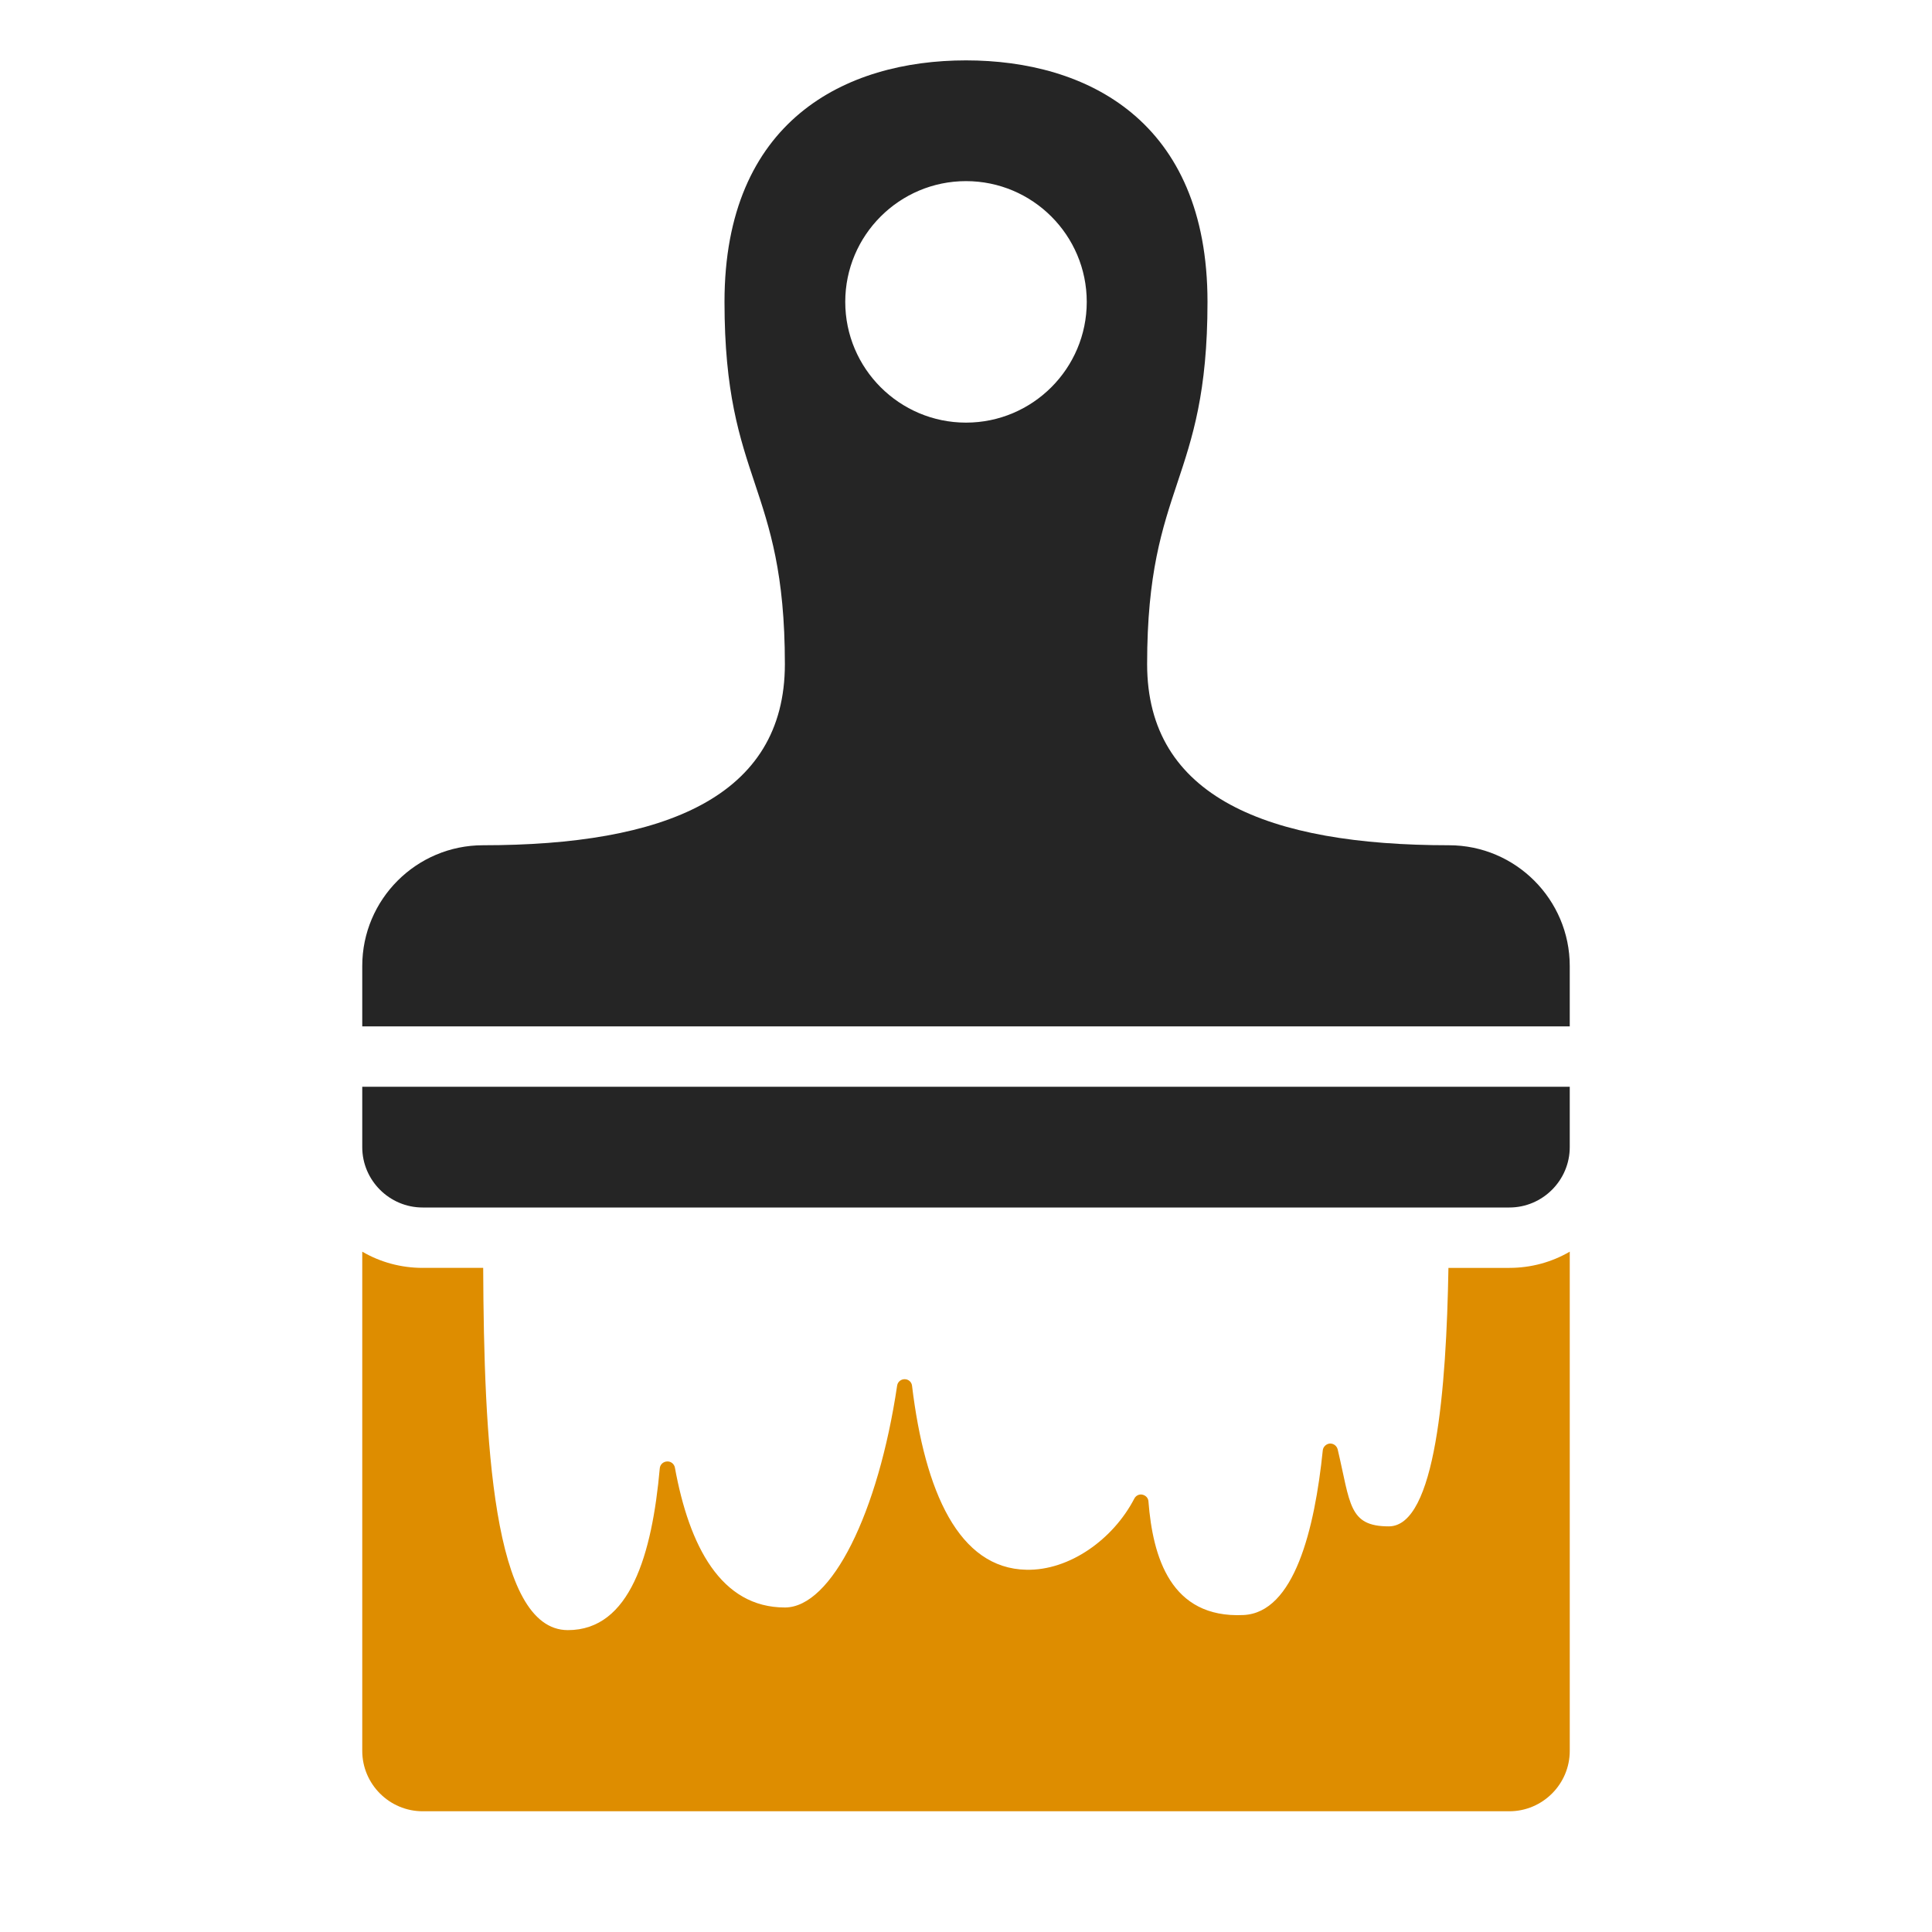 <?xml version="1.0" encoding="UTF-8"?>
<!DOCTYPE svg PUBLIC "-//W3C//DTD SVG 1.1//EN" "http://www.w3.org/Graphics/SVG/1.1/DTD/svg11.dtd">
<svg xmlns="http://www.w3.org/2000/svg" xml:space="preserve" width="1024px" height="1024px" shape-rendering="geometricPrecision" text-rendering="geometricPrecision" image-rendering="optimizeQuality" fill-rule="nonzero" clip-rule="evenodd" viewBox="0 0 10240 10240" xmlns:xlink="http://www.w3.org/1999/xlink">
	<title>paint_brush icon</title>
	<desc>paint_brush icon from the IconExperience.com O-Collection. Copyright by INCORS GmbH (www.incors.com).</desc>
	<path id="curve2" fill="#DE8D00" d="M2240 6720l321 0c4,901 48,1920 449,1920 330,0 446,-401 487,-858 2,-20 18,-35 39,-36 20,-1 37,13 41,32 76,417 244,742 583,742 248,0 495,-503 595,-1176 3,-20 20,-34 40,-34 20,0 37,15 39,35 68,563 248,968 606,975 230,5 461,-163 572,-377 8,-16 26,-25 43,-21 18,4 31,18 32,36 23,294 117,620 503,602 270,-12 378,-455 421,-873 2,-19 18,-34 37,-36 20,-1 37,12 42,31 68,288 57,408 271,408 248,0 305,-729 316,-1370l323 0c116,0 226,-31 320,-86l0 2326 0 320c0,176 -144,320 -320,320 -1920,0 -3840,0 -5760,0 -176,0 -320,-144 -320,-320l0 -320 0 -2326c94,55 204,86 320,86z"/>
	<path id="curve1" fill="#252525" d="M1920 5760l6400 0 0 320c0,176 -144,320 -320,320l-5760 0c-176,0 -320,-144 -320,-320l0 -320z"/>
	<path id="curve0" fill="#252525" d="M2560 4480c960,0 1600,-255 1600,-960 0,-960 -320,-960 -320,-1920 0,-960 640,-1280 1280,-1280 640,0 1280,320 1280,1280 0,960 -320,960 -320,1920 0,705 640,960 1600,960 353,0 640,288 640,640l0 320 -6400 0 0 -320c0,-353 287,-640 640,-640zm2560 -3520c-353,0 -640,287 -640,640 0,353 287,640 640,640 353,0 640,-287 640,-640 0,-353 -287,-640 -640,-640z"/>
</svg>
